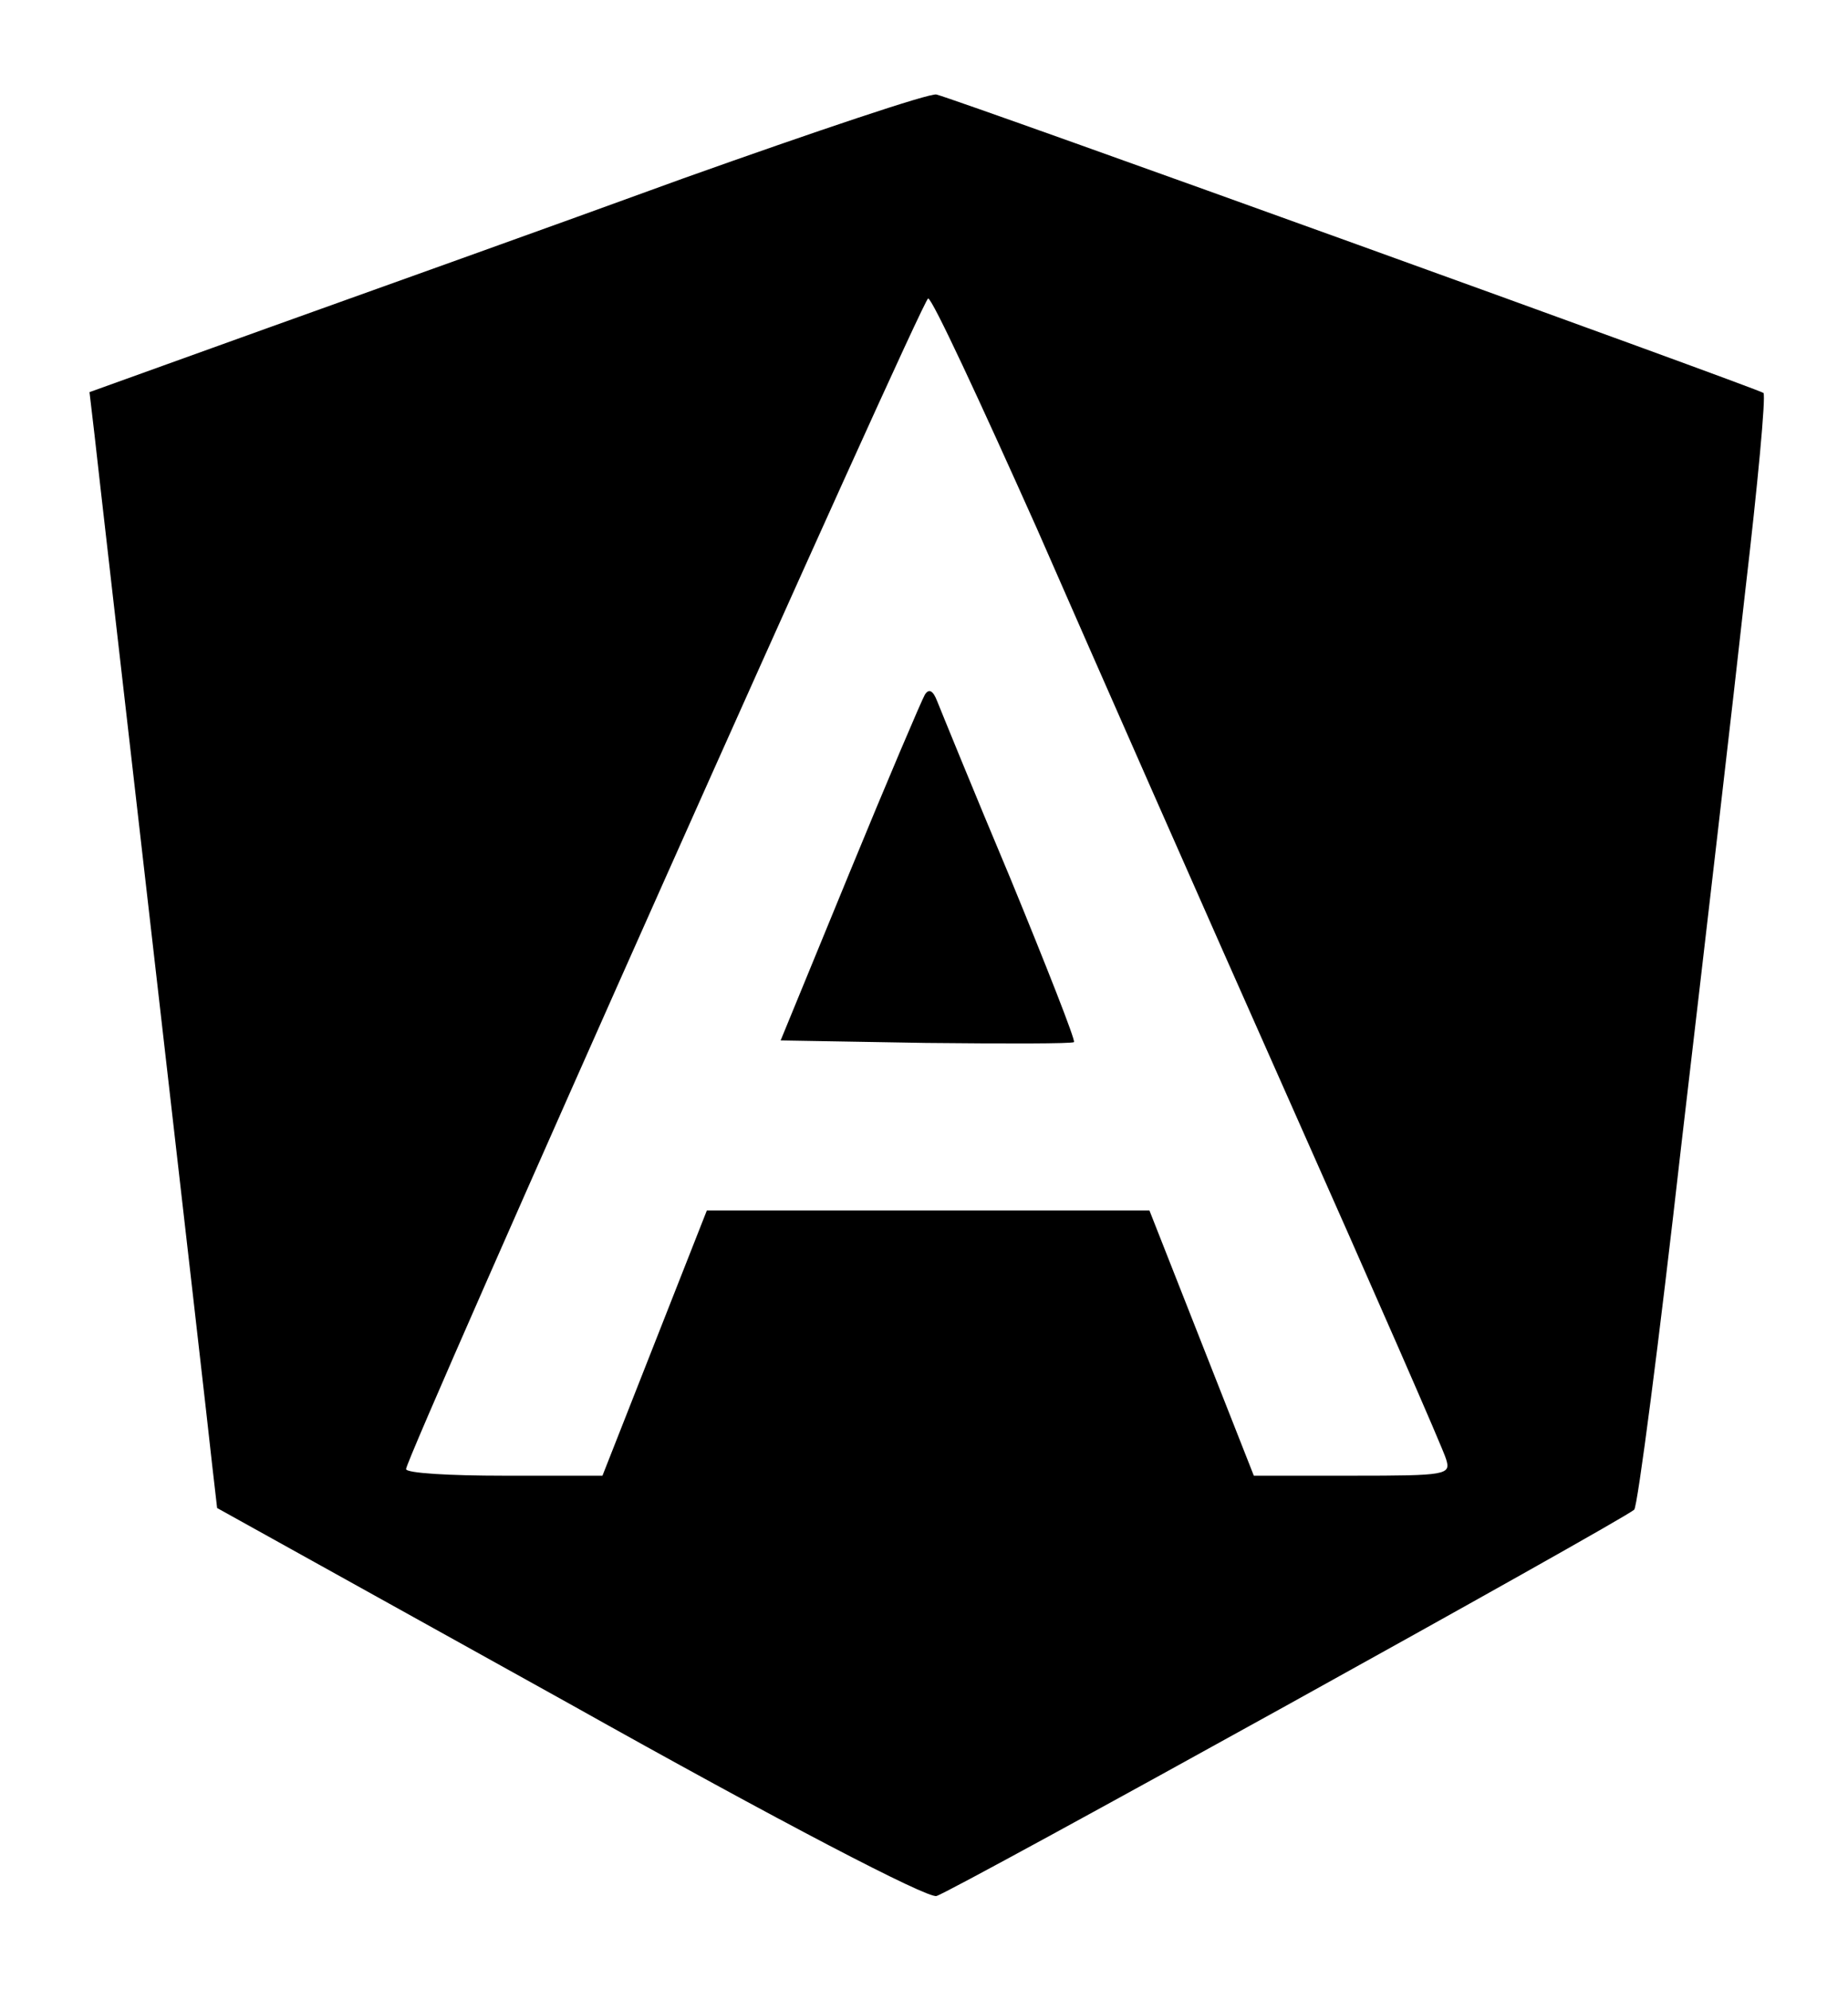 <?xml version="1.0" standalone="no"?>
<!DOCTYPE svg PUBLIC "-//W3C//DTD SVG 20010904//EN"
 "http://www.w3.org/TR/2001/REC-SVG-20010904/DTD/svg10.dtd">
<svg version="1.0" xmlns="http://www.w3.org/2000/svg"
 width="223pt" height="240pt" viewBox="0 0 223 240"
 preserveAspectRatio="xMidYMid meet">

<g transform="translate(0,240) scale(0.1,-0.1)"
fill="#000000" stroke="none">
<path d="M825 2185 c-159 -58 -386 -139 -503 -181 l-214 -77 6 -51 c3 -28 35
-307 71 -621 36 -314 68 -593 71 -622 l6 -52 425 -236 c255 -143 432 -235 443
-232 17 4 828 453 842 466 4 3 30 202 57 441 28 239 63 540 77 667 15 128 25
235 22 239 -6 5 -970 353 -998 360 -8 2 -145 -44 -305 -101z m426 -422 c67
-153 204 -464 305 -691 101 -227 186 -421 189 -432 6 -19 1 -20 -113 -20
l-119 0 -63 160 -63 160 -267 0 -267 0 -63 -160 -63 -160 -119 0 c-65 0 -118
3 -118 8 0 15 623 1412 630 1412 5 0 63 -125 131 -277z"/>
<path d="M1116 1562 c-4 -7 -45 -103 -91 -215 l-83 -202 175 -3 c97 -1 177 -1
179 1 2 2 -33 91 -77 198 -45 107 -84 203 -88 213 -5 13 -10 16 -15 8z"/>
</g>
</svg>
